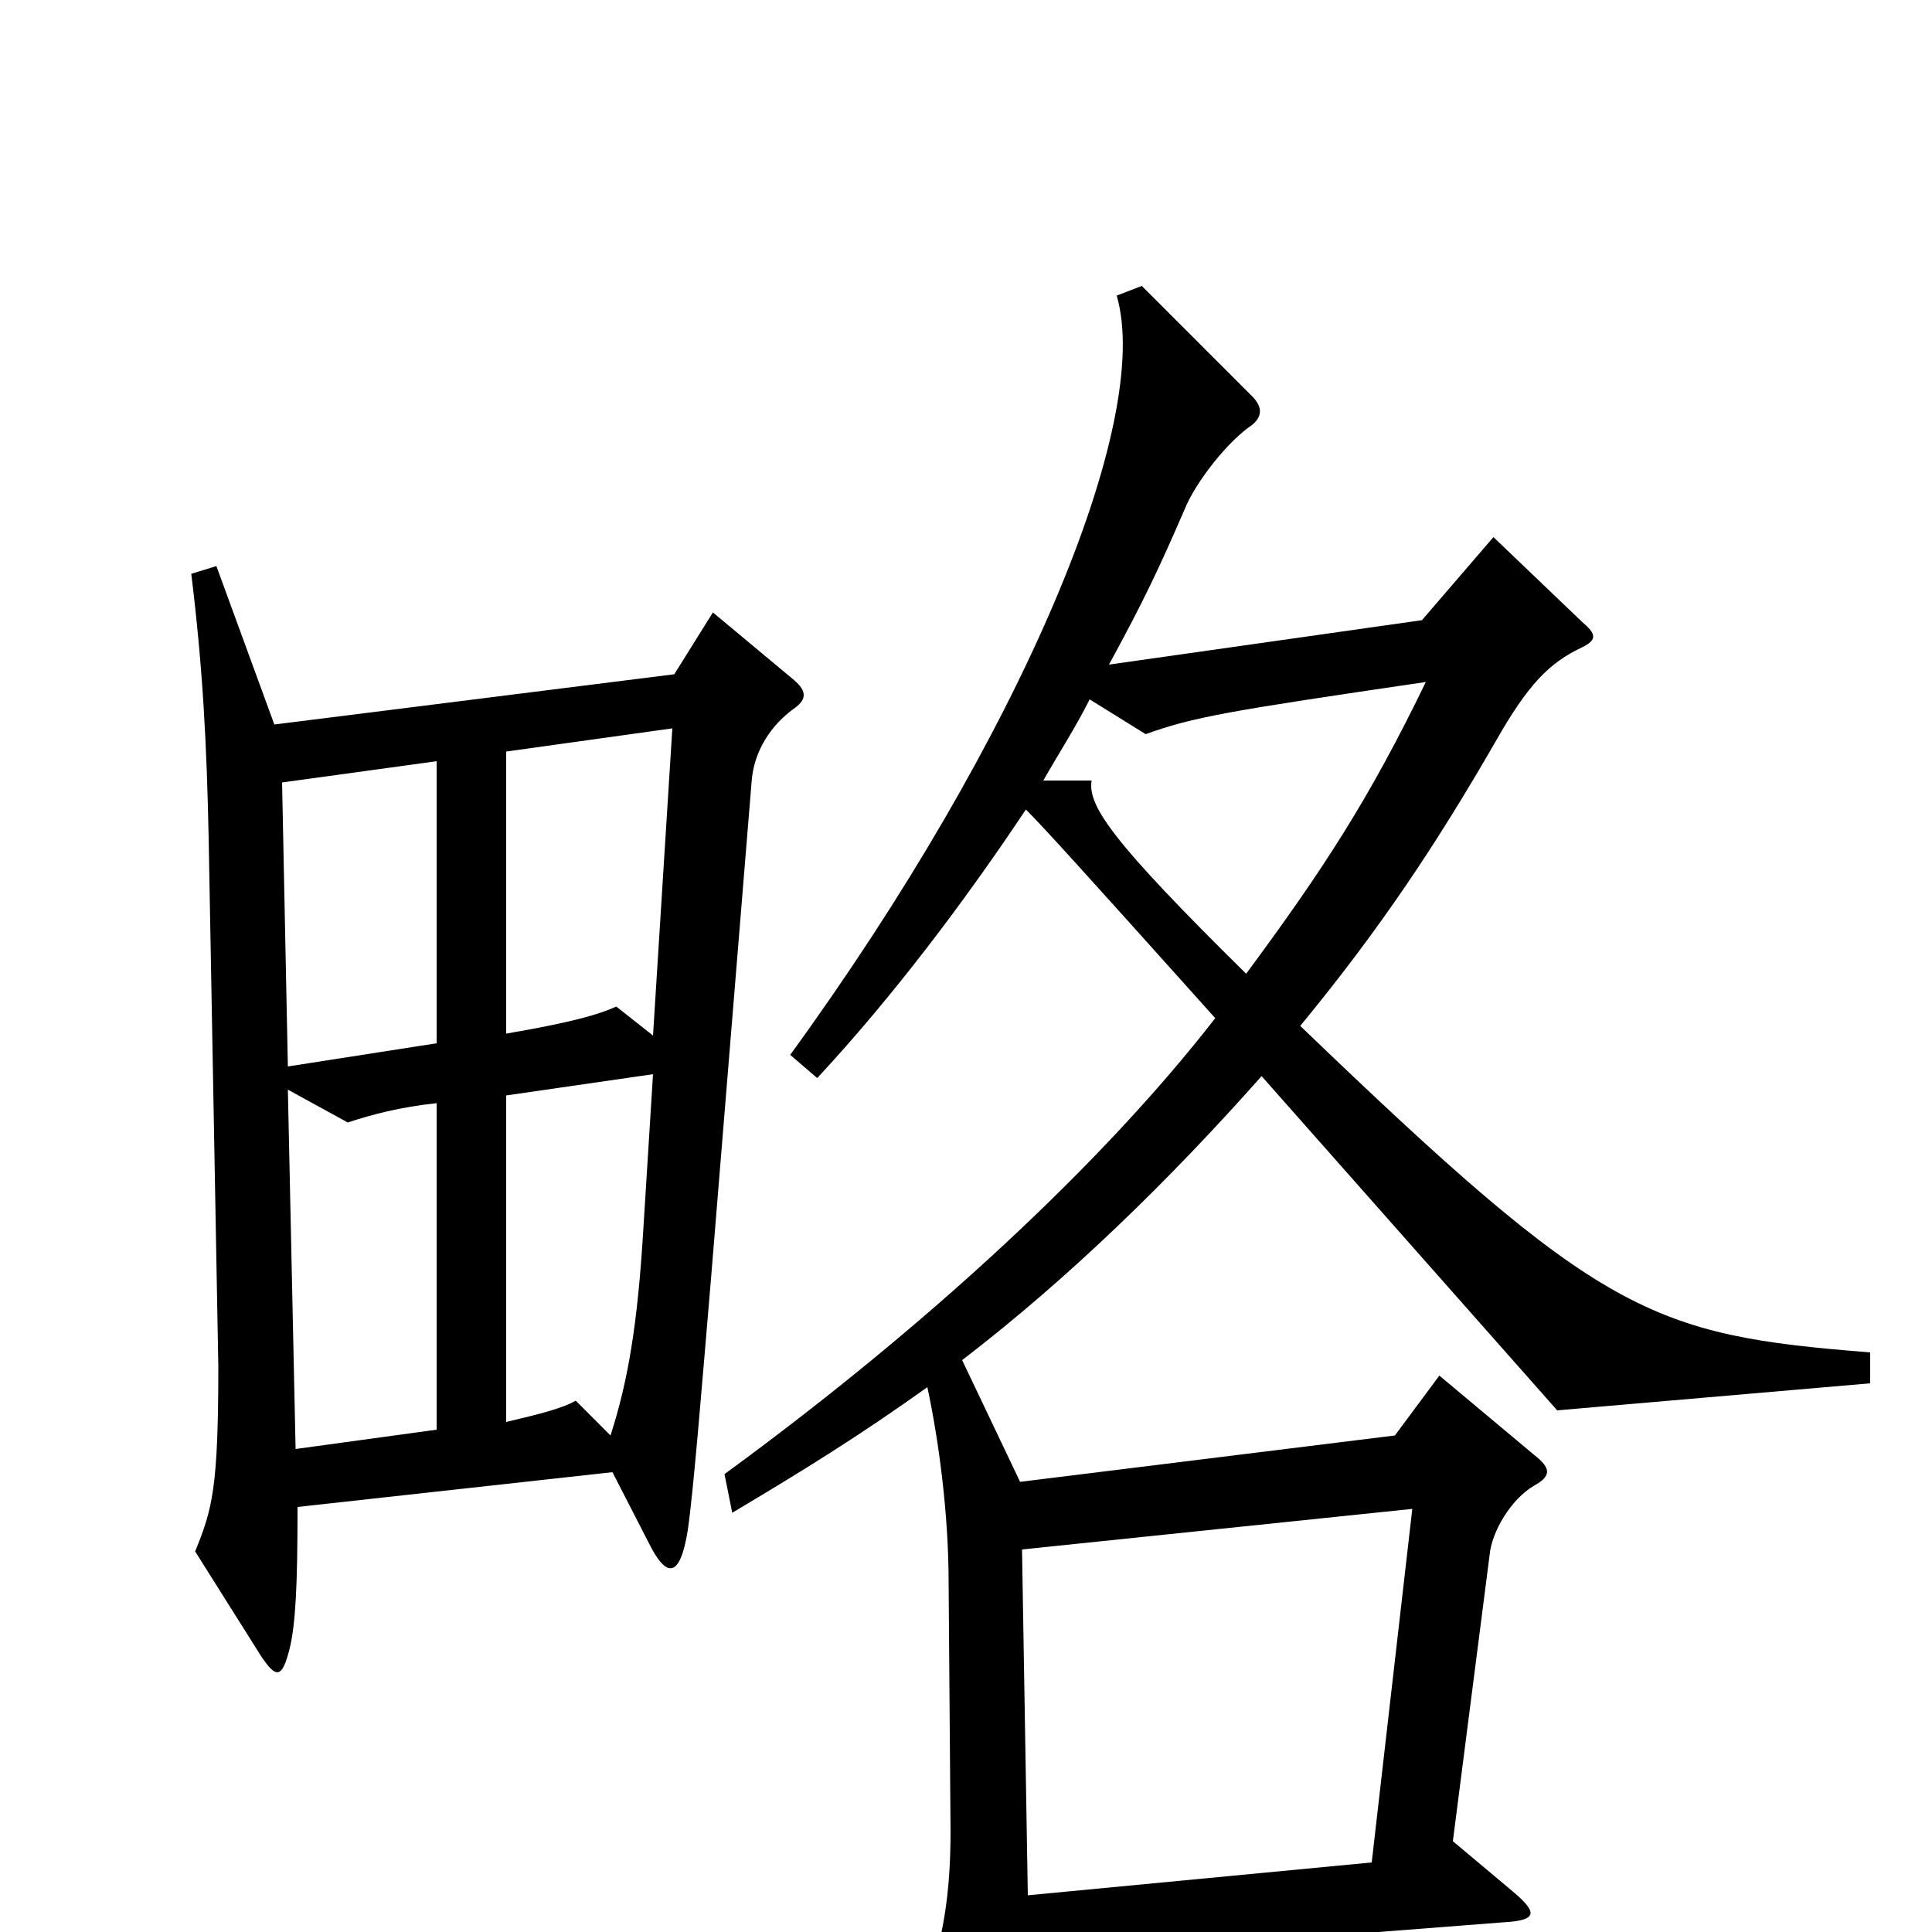 <svg xmlns="http://www.w3.org/2000/svg" viewBox="0 -1000 1000 1000">
	<path fill="#000000" d="M412 -634C417 -638 418 -642 411 -648L369 -683L349 -651L142 -625L112 -707L99 -703C105 -654 107 -615 108 -566L113 -293C113 -230 110 -219 101 -197L135 -143C143 -131 146 -131 150 -147C153 -160 154 -179 154 -220L317 -238L336 -201C345 -183 352 -183 356 -208C359 -229 363 -279 368 -338L389 -595C390 -611 399 -625 412 -634ZM968 -284V-300C854 -309 829 -319 673 -469C715 -520 744 -564 774 -616C791 -646 802 -657 819 -665C827 -669 826 -672 819 -678L773 -722L736 -679L574 -656C592 -689 600 -706 613 -736C619 -751 636 -772 648 -780C653 -784 654 -789 648 -795L591 -852L578 -847C597 -782 529 -619 409 -454L423 -442C462 -484 499 -533 531 -581C540 -572 560 -550 629 -473C570 -397 479 -313 375 -237L379 -217C416 -239 445 -257 480 -282C486 -254 491 -216 491 -181L492 -52C492 -19 488 4 479 30L515 86C523 98 528 98 531 83C533 73 534 43 533 14L778 -5C796 -6 796 -10 783 -21L752 -47L771 -195C772 -207 782 -224 794 -231C803 -236 803 -240 794 -247L745 -288L722 -257L528 -233L498 -296C554 -339 606 -390 653 -443L806 -270ZM738 -647C709 -587 685 -550 645 -496C575 -565 563 -583 565 -596H540C548 -610 557 -624 564 -638L593 -620C618 -629 636 -632 738 -647ZM348 -623L338 -464L319 -479C310 -475 297 -471 262 -465V-611ZM226 -460L149 -448L146 -595L226 -606ZM338 -444L333 -364C330 -314 325 -285 316 -257L298 -275C291 -271 279 -268 262 -264V-433ZM226 -260L153 -250L149 -436L180 -419C192 -423 207 -427 226 -429ZM731 -219L710 -36L532 -19L529 -198Z"/>
</svg>